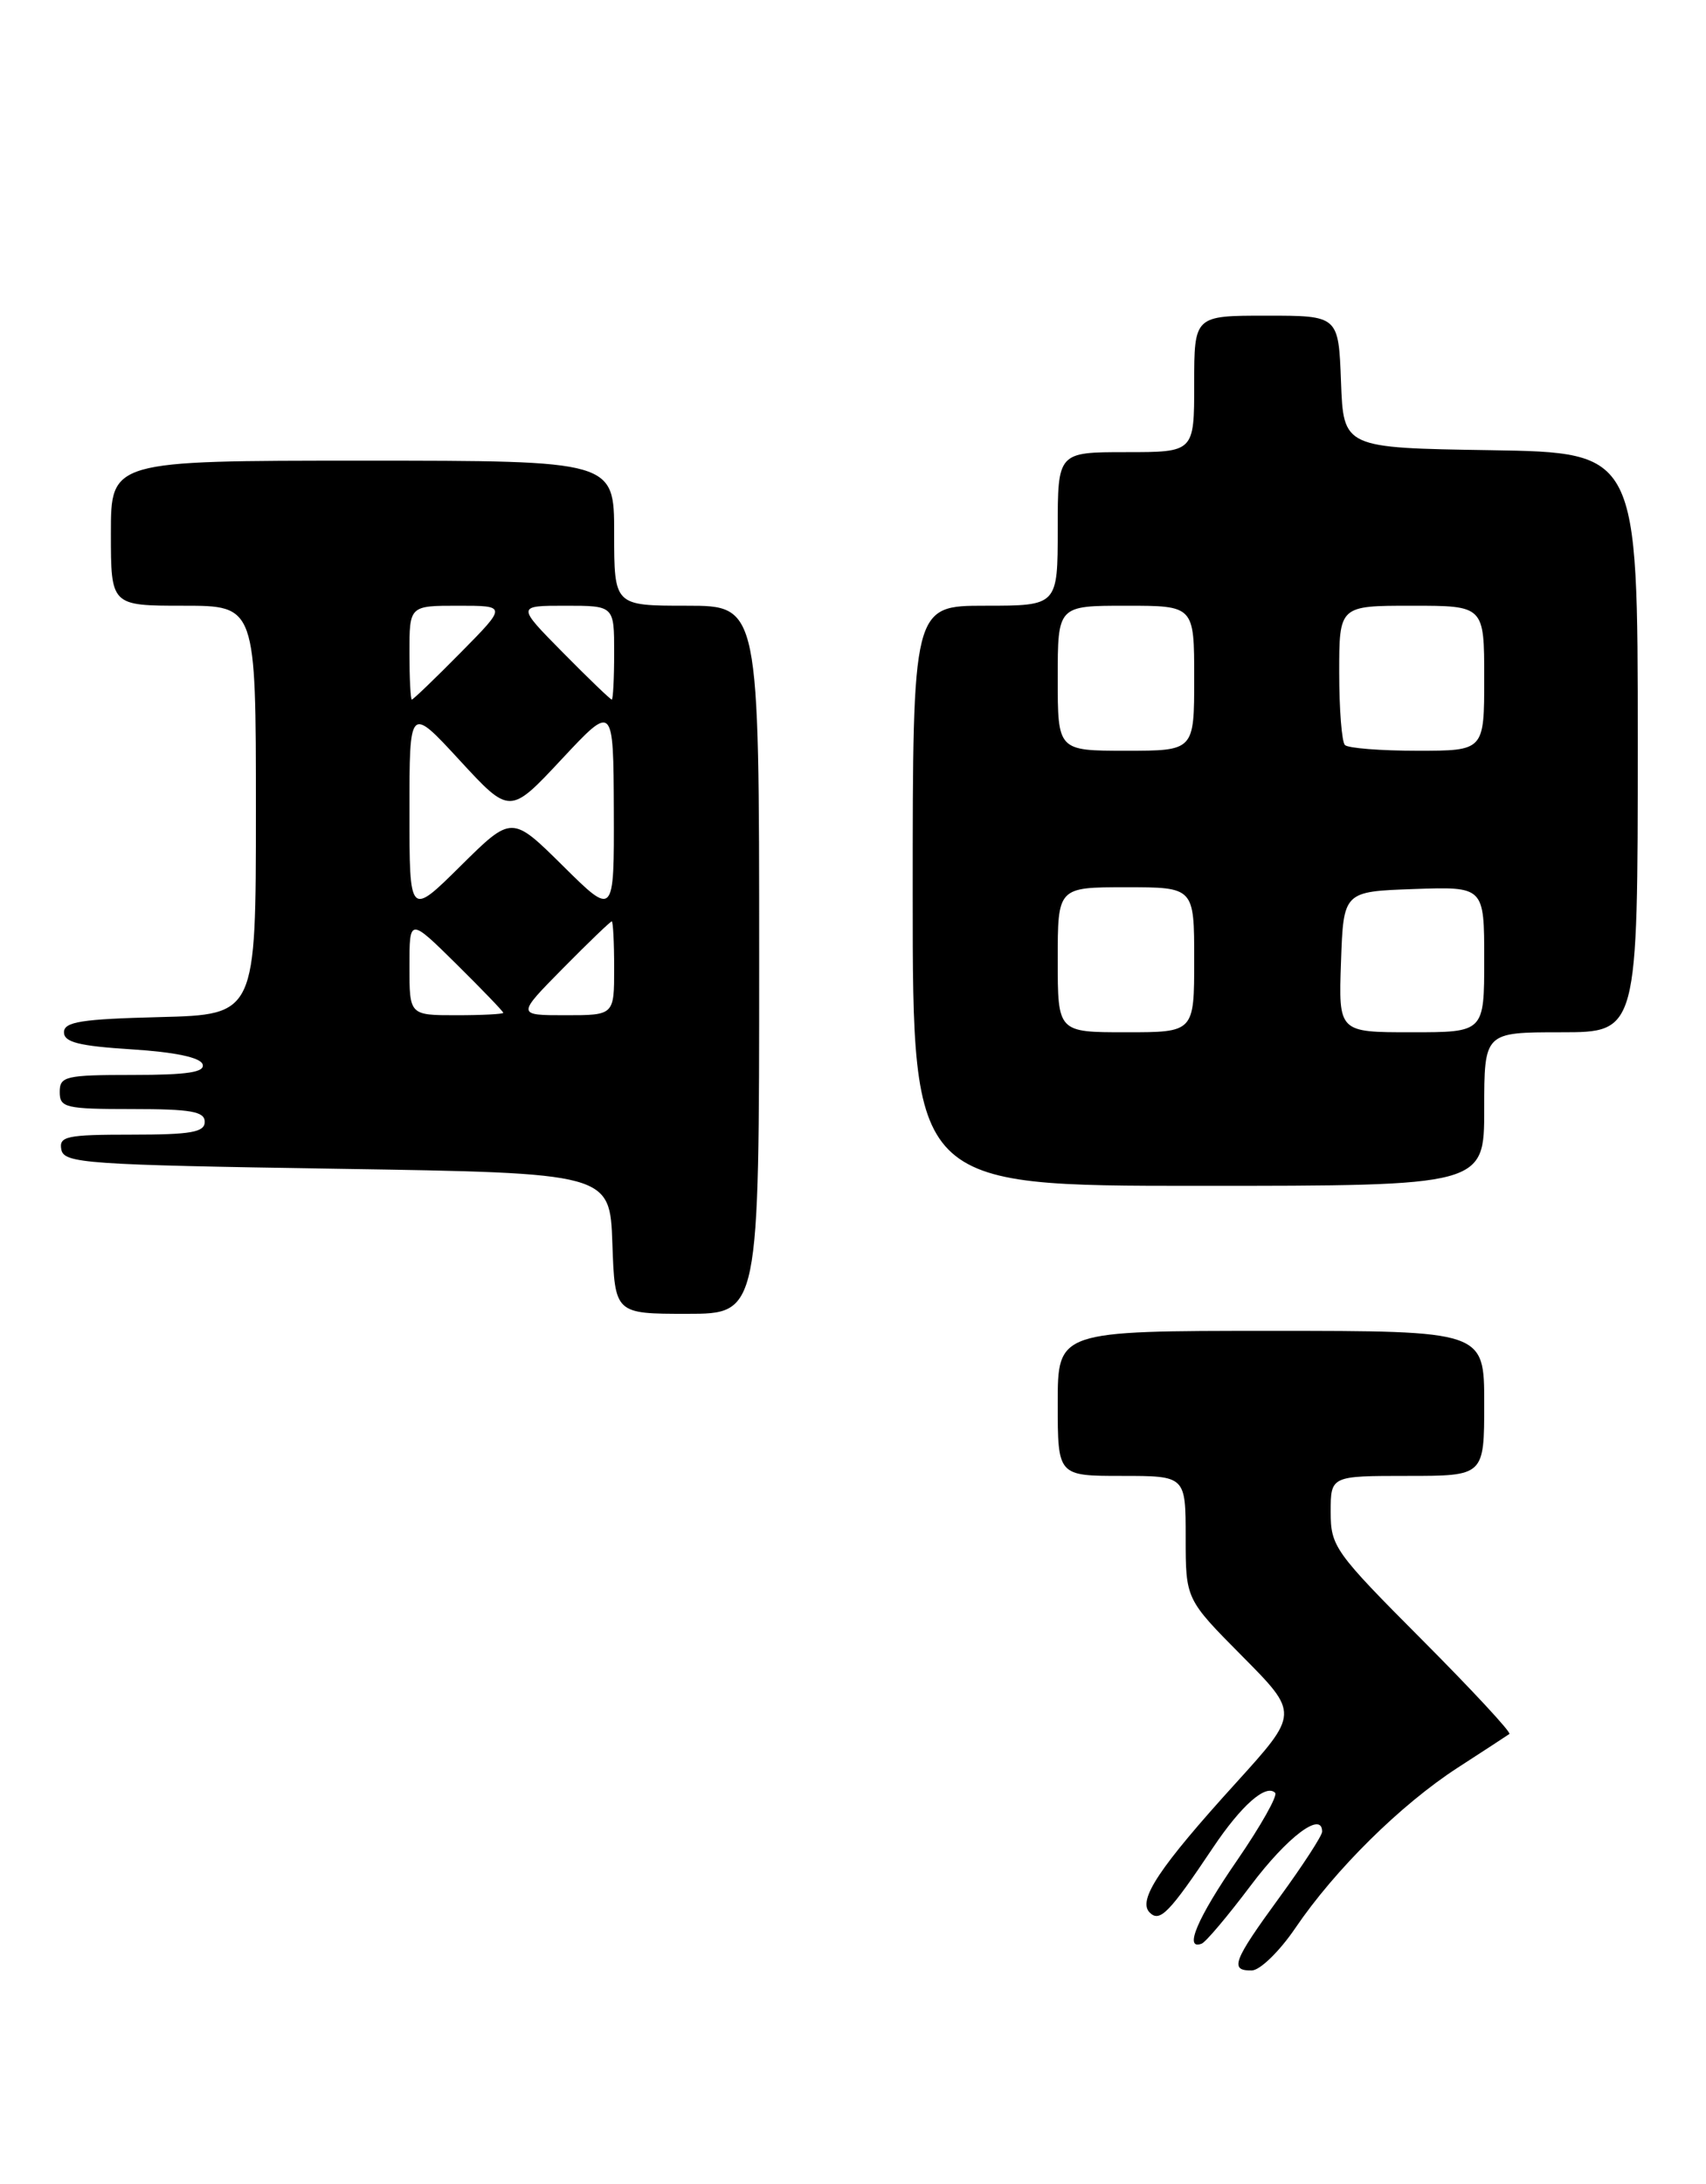 <?xml version="1.0" encoding="UTF-8" standalone="no"?>
<!DOCTYPE svg PUBLIC "-//W3C//DTD SVG 1.1//EN" "http://www.w3.org/Graphics/SVG/1.1/DTD/svg11.dtd" >
<svg xmlns="http://www.w3.org/2000/svg" xmlns:xlink="http://www.w3.org/1999/xlink" version="1.1" viewBox="0 0 200 256">
 <g >
 <path fill="currentColor"
d=" M 151.85 226.01 C 156.51 219.14 164.23 211.52 170.88 207.21 C 173.97 205.21 176.70 203.43 176.95 203.25 C 177.20 203.08 172.58 198.10 166.70 192.20 C 156.48 181.94 156.00 181.28 156.00 177.23 C 156.00 173.00 156.00 173.00 165.00 173.00 C 174.00 173.00 174.00 173.00 174.00 164.50 C 174.00 156.00 174.00 156.00 149.00 156.00 C 124.00 156.00 124.00 156.00 124.00 164.50 C 124.00 173.00 124.00 173.00 131.50 173.00 C 139.00 173.00 139.00 173.00 139.00 180.22 C 139.00 187.45 139.00 187.45 145.64 194.14 C 152.28 200.84 152.28 200.84 144.93 208.95 C 135.88 218.91 133.34 222.74 134.78 224.18 C 135.97 225.37 137.07 224.24 142.20 216.58 C 145.52 211.62 148.41 209.07 149.49 210.15 C 149.81 210.47 147.80 214.03 145.04 218.05 C 140.38 224.80 138.75 228.64 140.87 227.83 C 141.36 227.65 143.94 224.58 146.63 221.01 C 150.92 215.30 155.00 212.23 155.00 214.70 C 155.00 215.16 152.75 218.63 150.00 222.40 C 144.54 229.88 144.12 231.01 146.75 230.97 C 147.71 230.96 150.01 228.72 151.85 226.01 Z  M 89.00 112.50 C 89.00 71.00 89.00 71.00 80.50 71.00 C 72.00 71.00 72.00 71.00 72.00 62.50 C 72.00 54.00 72.00 54.00 42.50 54.00 C 13.00 54.00 13.00 54.00 13.00 62.50 C 13.00 71.00 13.00 71.00 21.50 71.00 C 30.00 71.00 30.00 71.00 30.00 94.97 C 30.00 118.93 30.00 118.93 18.75 119.22 C 9.54 119.45 7.50 119.77 7.50 121.00 C 7.50 122.17 9.27 122.61 15.42 123.00 C 20.49 123.32 23.49 123.95 23.75 124.75 C 24.06 125.68 22.00 126.00 15.58 126.00 C 7.67 126.00 7.00 126.16 7.00 128.00 C 7.00 129.84 7.67 130.00 15.50 130.00 C 22.39 130.00 24.00 130.28 24.00 131.50 C 24.00 132.72 22.38 133.00 15.43 133.00 C 7.80 133.00 6.89 133.19 7.19 134.75 C 7.50 136.36 10.07 136.54 39.51 137.00 C 71.50 137.50 71.50 137.50 71.79 145.75 C 72.08 154.00 72.08 154.00 80.54 154.00 C 89.00 154.00 89.00 154.00 89.00 112.50 Z  M 174.00 130.00 C 174.00 121.00 174.00 121.00 183.00 121.00 C 192.00 121.00 192.00 121.00 192.00 87.02 C 192.00 53.05 192.00 53.05 174.75 52.77 C 157.50 52.50 157.50 52.50 157.21 44.75 C 156.92 37.00 156.92 37.00 148.46 37.00 C 140.00 37.00 140.00 37.00 140.00 45.00 C 140.00 53.00 140.00 53.00 132.00 53.00 C 124.00 53.00 124.00 53.00 124.00 62.00 C 124.00 71.00 124.00 71.00 115.50 71.00 C 107.00 71.00 107.00 71.00 107.00 105.00 C 107.00 139.00 107.00 139.00 140.50 139.00 C 174.00 139.00 174.00 139.00 174.00 130.00 Z  M 48.00 113.28 C 48.00 107.57 48.00 107.57 53.50 113.00 C 56.52 115.99 59.00 118.56 59.00 118.72 C 59.00 118.87 56.52 119.00 53.50 119.00 C 48.00 119.00 48.00 119.00 48.00 113.28 Z  M 66.00 113.50 C 68.99 110.47 71.56 108.00 71.72 108.00 C 71.87 108.00 72.00 110.47 72.00 113.50 C 72.00 119.00 72.00 119.00 66.28 119.00 C 60.57 119.00 60.57 119.00 66.00 113.50 Z  M 48.00 95.08 C 48.00 82.73 48.00 82.73 53.88 89.11 C 59.77 95.50 59.77 95.50 65.84 89.00 C 71.91 82.50 71.91 82.50 71.96 94.97 C 72.00 107.44 72.00 107.44 66.00 101.50 C 60.00 95.56 60.00 95.56 54.00 101.50 C 48.00 107.44 48.00 107.44 48.00 95.08 Z  M 48.00 76.50 C 48.00 71.00 48.00 71.00 53.72 71.00 C 59.43 71.00 59.43 71.00 54.00 76.50 C 51.01 79.53 48.44 82.00 48.28 82.00 C 48.13 82.00 48.00 79.53 48.00 76.50 Z  M 66.00 76.50 C 60.57 71.00 60.57 71.00 66.28 71.00 C 72.00 71.00 72.00 71.00 72.00 76.50 C 72.00 79.53 71.87 82.00 71.72 82.00 C 71.56 82.00 68.99 79.53 66.00 76.50 Z  M 124.00 112.50 C 124.00 104.00 124.00 104.00 132.00 104.00 C 140.00 104.00 140.00 104.00 140.00 112.50 C 140.00 121.00 140.00 121.00 132.00 121.00 C 124.00 121.00 124.00 121.00 124.00 112.50 Z  M 157.21 112.75 C 157.50 104.50 157.50 104.50 165.75 104.21 C 174.00 103.92 174.00 103.92 174.00 112.46 C 174.00 121.00 174.00 121.00 165.46 121.00 C 156.92 121.00 156.92 121.00 157.21 112.75 Z  M 124.00 79.50 C 124.00 71.00 124.00 71.00 132.00 71.00 C 140.00 71.00 140.00 71.00 140.00 79.50 C 140.00 88.00 140.00 88.00 132.00 88.00 C 124.00 88.00 124.00 88.00 124.00 79.50 Z  M 157.67 87.33 C 157.30 86.97 157.00 83.14 157.00 78.83 C 157.00 71.00 157.00 71.00 165.50 71.00 C 174.00 71.00 174.00 71.00 174.00 79.50 C 174.00 88.00 174.00 88.00 166.17 88.00 C 161.86 88.00 158.03 87.70 157.67 87.33 Z "/>
</g>
</svg>